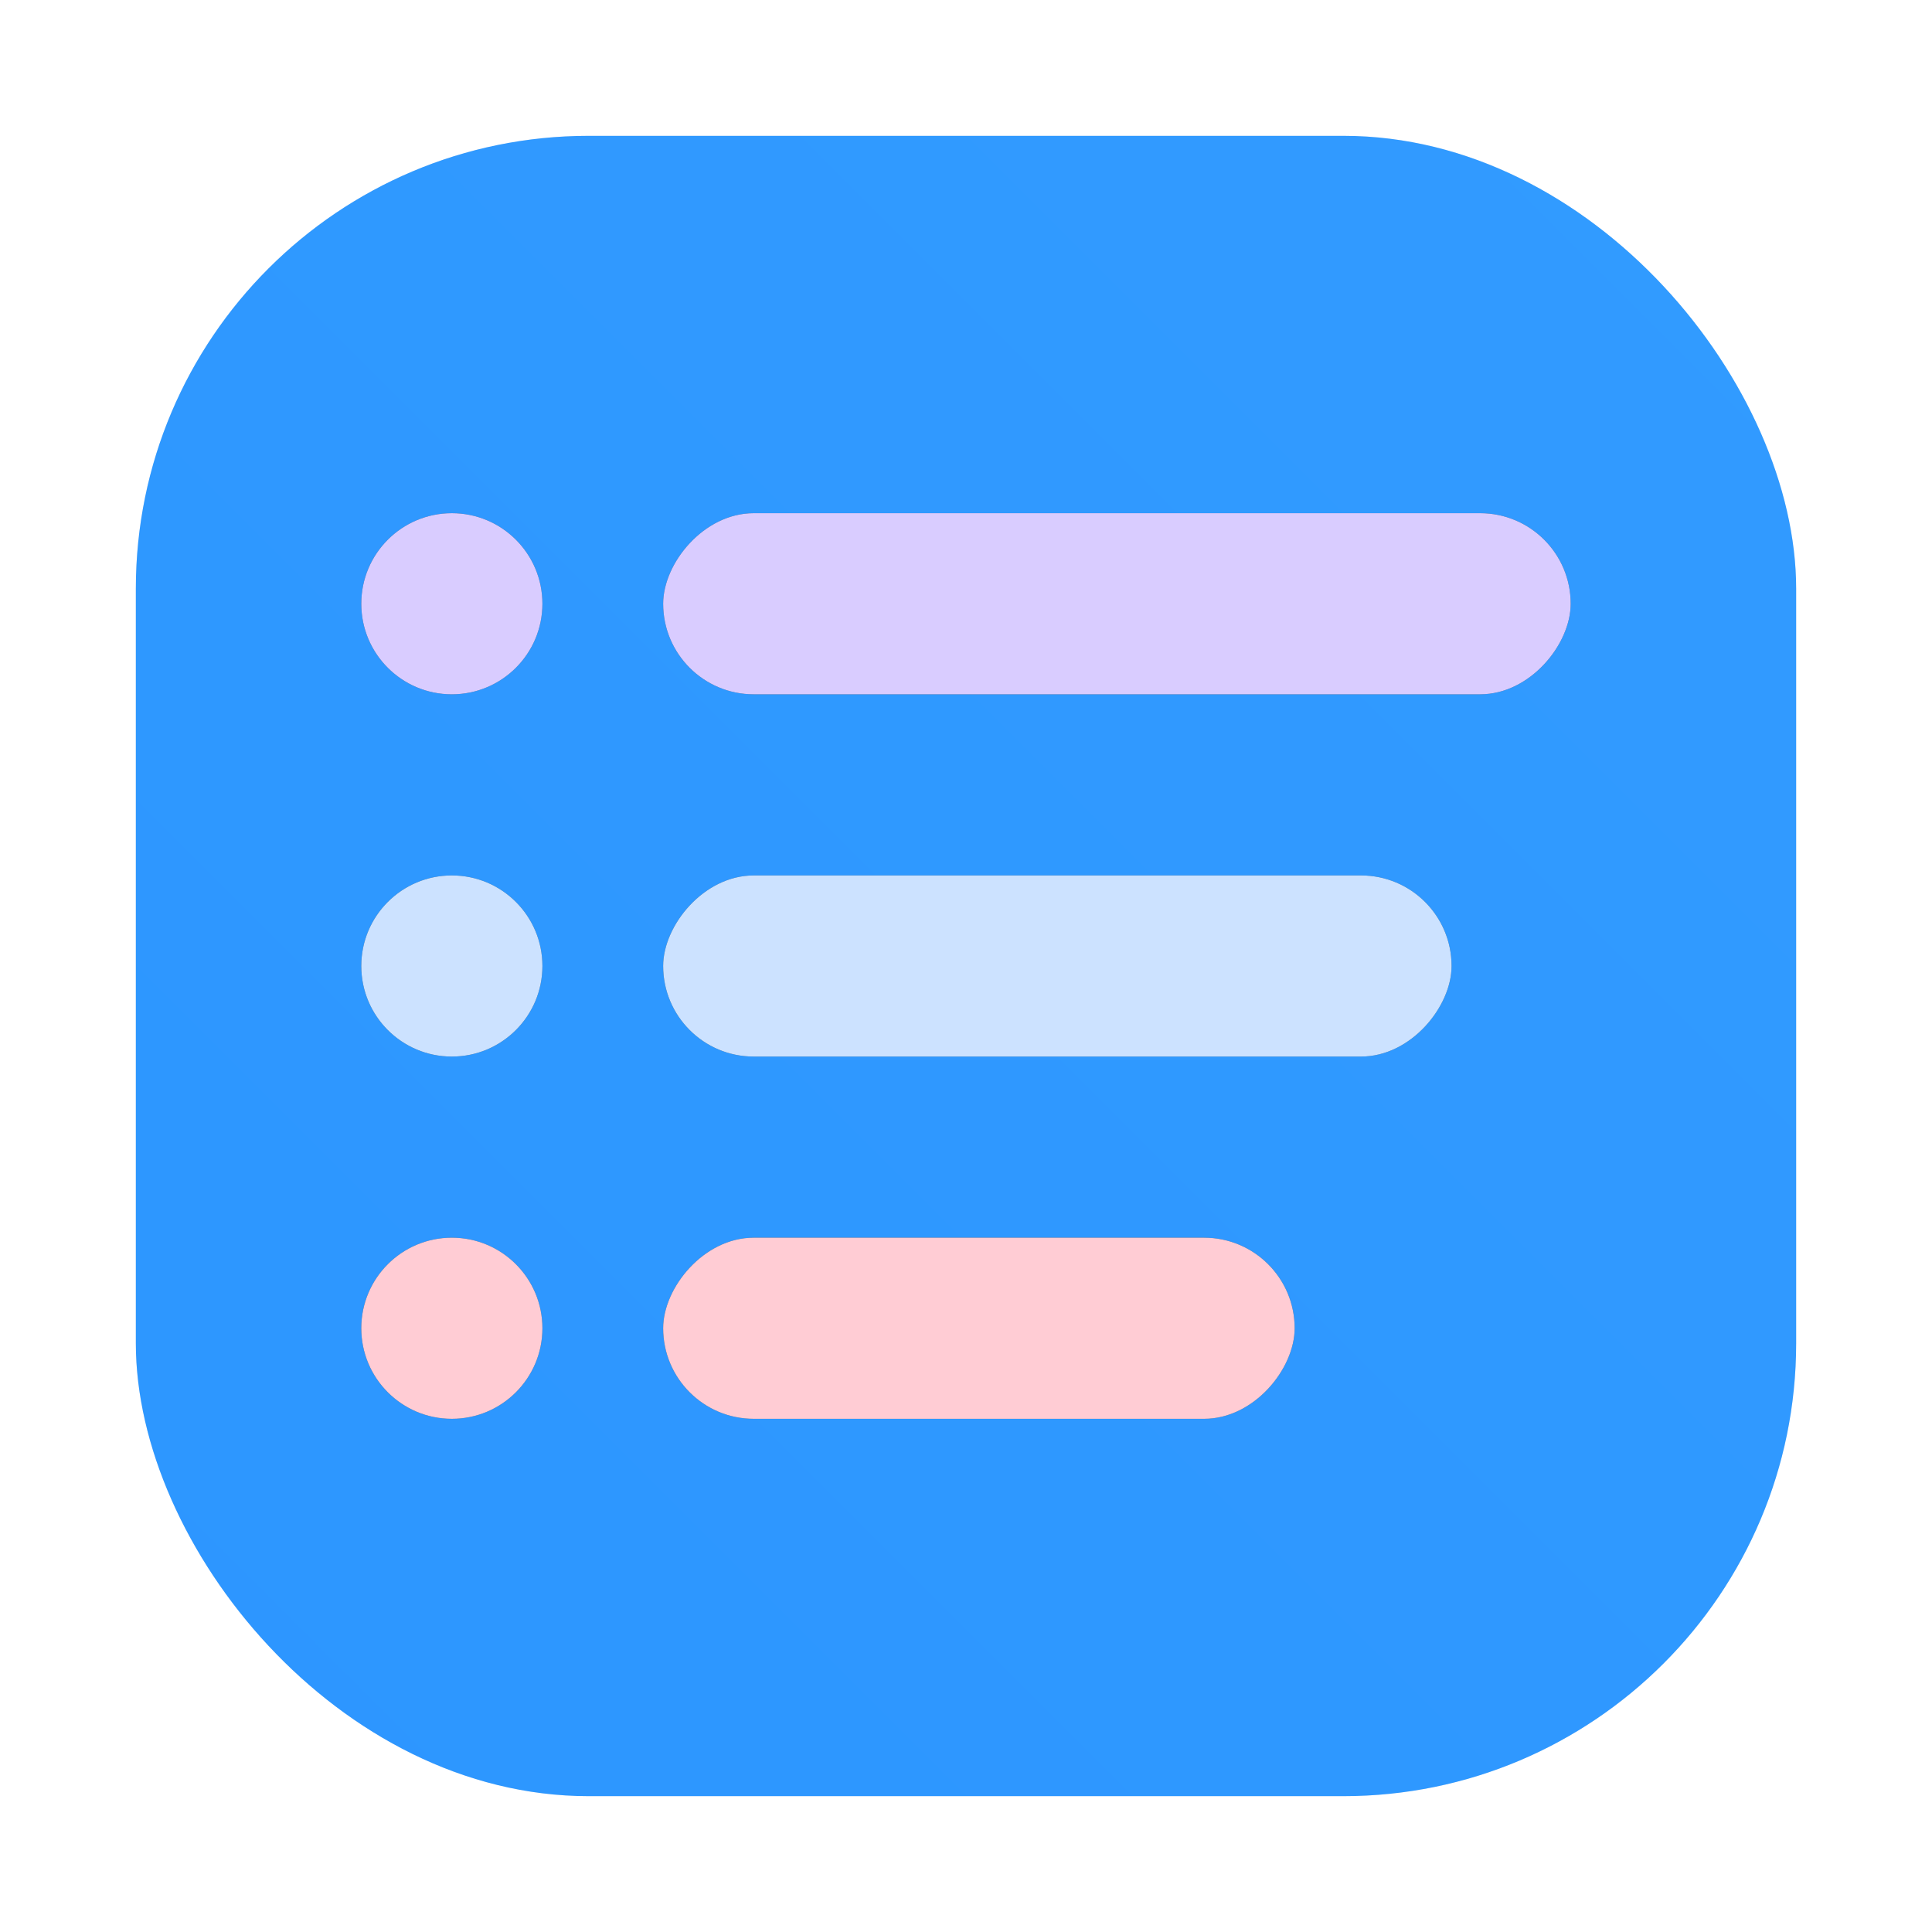 <svg id="SimpleNote" enable-background="new 0 0 1024 1024" image-rendering="optimizeSpeed" version="1.1" viewBox="0 0 64 64" xmlns="http://www.w3.org/2000/svg">
    <defs id="defs15">
        <style id="style4" type="text/css"/>
        <filter id="filter1057" x="-.027" y="-.027" width="1.054" height="1.054" color-interpolation-filters="sRGB">
            <feGaussianBlur id="feGaussianBlur1059" stdDeviation="0.619"/>
        </filter>
        <linearGradient id="linearGradient1053" x1="-127" x2="-72" y1="60" y2="5" gradientTransform="translate(131.5 -.51)" gradientUnits="userSpaceOnUse">
            <stop id="stop1047" stop-color="#2c96ff" offset="0"/>
            <stop id="stop1049" stop-color="#329bff" offset="1"/>
        </linearGradient>
        <style id="style872" type="text/css"/>
        <style id="style4-5" type="text/css"/>
        <style id="style6" type="text/css"/>
        <style id="style8" type="text/css"/>
        <style id="style872-0" type="text/css"/>
        <style id="style874" type="text/css"/>
        <style id="style876" type="text/css"/>
        <filter id="filter2166" x="-.024" y="-.032" width="1.047" height="1.063" color-interpolation-filters="sRGB">
            <feGaussianBlur id="feGaussianBlur2168" stdDeviation="0.394"/>
        </filter>
    </defs>
    <circle id="circle16" cx="-1124.8" cy="-1279.3" r="0" fill="#5e4aa6"/>
    <g id="g26" transform="matrix(3.78,0,0,3.78,123.83,-38.184)" fill="#5e4aa6" stroke-width=".265">
        <circle id="circle18" cx="-299.02" cy="-338.77" r="0"/>
        <circle id="circle20" cx="-8.106" cy="-3.949" r="0" fill-rule="evenodd"/>
        <circle id="circle22" cx="-278.25" cy="-357.69" r="0"/>
        <circle id="circle24" cx="12.663" cy="-22.859" r="0" fill-rule="evenodd"/>
    </g>
    <rect id="rect1055" x="4.5" y="4.5" width="55" height="55" ry="15" fill="#141414" filter="url(#filter1057)" opacity=".3" stroke-linecap="round" stroke-width="2.744"/>
    <rect id="rect1045" x="4.5" y="4.5" width="55" height="55" ry="15" fill="url(#linearGradient1053)" stroke-linecap="round" stroke-width="2.744"/>
    <g id="g2164" fill-rule="evenodd" filter="url(#filter2166)" opacity=".5" stroke-opacity=".233" stroke-width="18">
        <circle id="circle2152" transform="scale(1,-1)" cx="14.968" cy="-44" r="3"/>
        <rect id="rect2154" transform="scale(1,-1)" x="21.968" y="-47" width="20.919" height="6" ry="3"/>
        <circle id="circle2156" transform="scale(1,-1)" cx="14.968" cy="-32" r="3"/>
        <rect id="rect2158" transform="scale(1,-1)" x="21.968" y="-35" width="26.117" height="6" ry="3"/>
        <circle id="circle2160" transform="scale(1,-1)" cx="14.968" cy="-20" r="3"/>
        <rect id="rect2162" transform="scale(1,-1)" x="21.968" y="-23" width="30.063" height="6" ry="3"/>
    </g>
    <g fill-rule="evenodd" stroke-opacity=".233" stroke-width="18">
        <circle id="path2032" transform="scale(1,-1)" cx="14.968" cy="-44" r="3" fill="#ffccd4"/>
        <rect id="rect2086" transform="scale(1,-1)" x="21.968" y="-47" width="20.919" height="6" ry="3" fill="#ffccd4"/>
        <circle id="circle2110" transform="scale(1,-1)" cx="14.968" cy="-32" r="3" fill="#cce2ff"/>
        <rect id="rect2112" transform="scale(1,-1)" x="21.968" y="-35" width="26.117" height="6" ry="3" fill="#cce2ff"/>
        <circle id="circle2116" transform="scale(1,-1)" cx="14.968" cy="-20" r="3" fill="#d9ccff"/>
        <rect id="rect2118" transform="scale(1,-1)" x="21.968" y="-23" width="30.063" height="6" ry="3" fill="#d9ccff"/>
    </g>
</svg>

